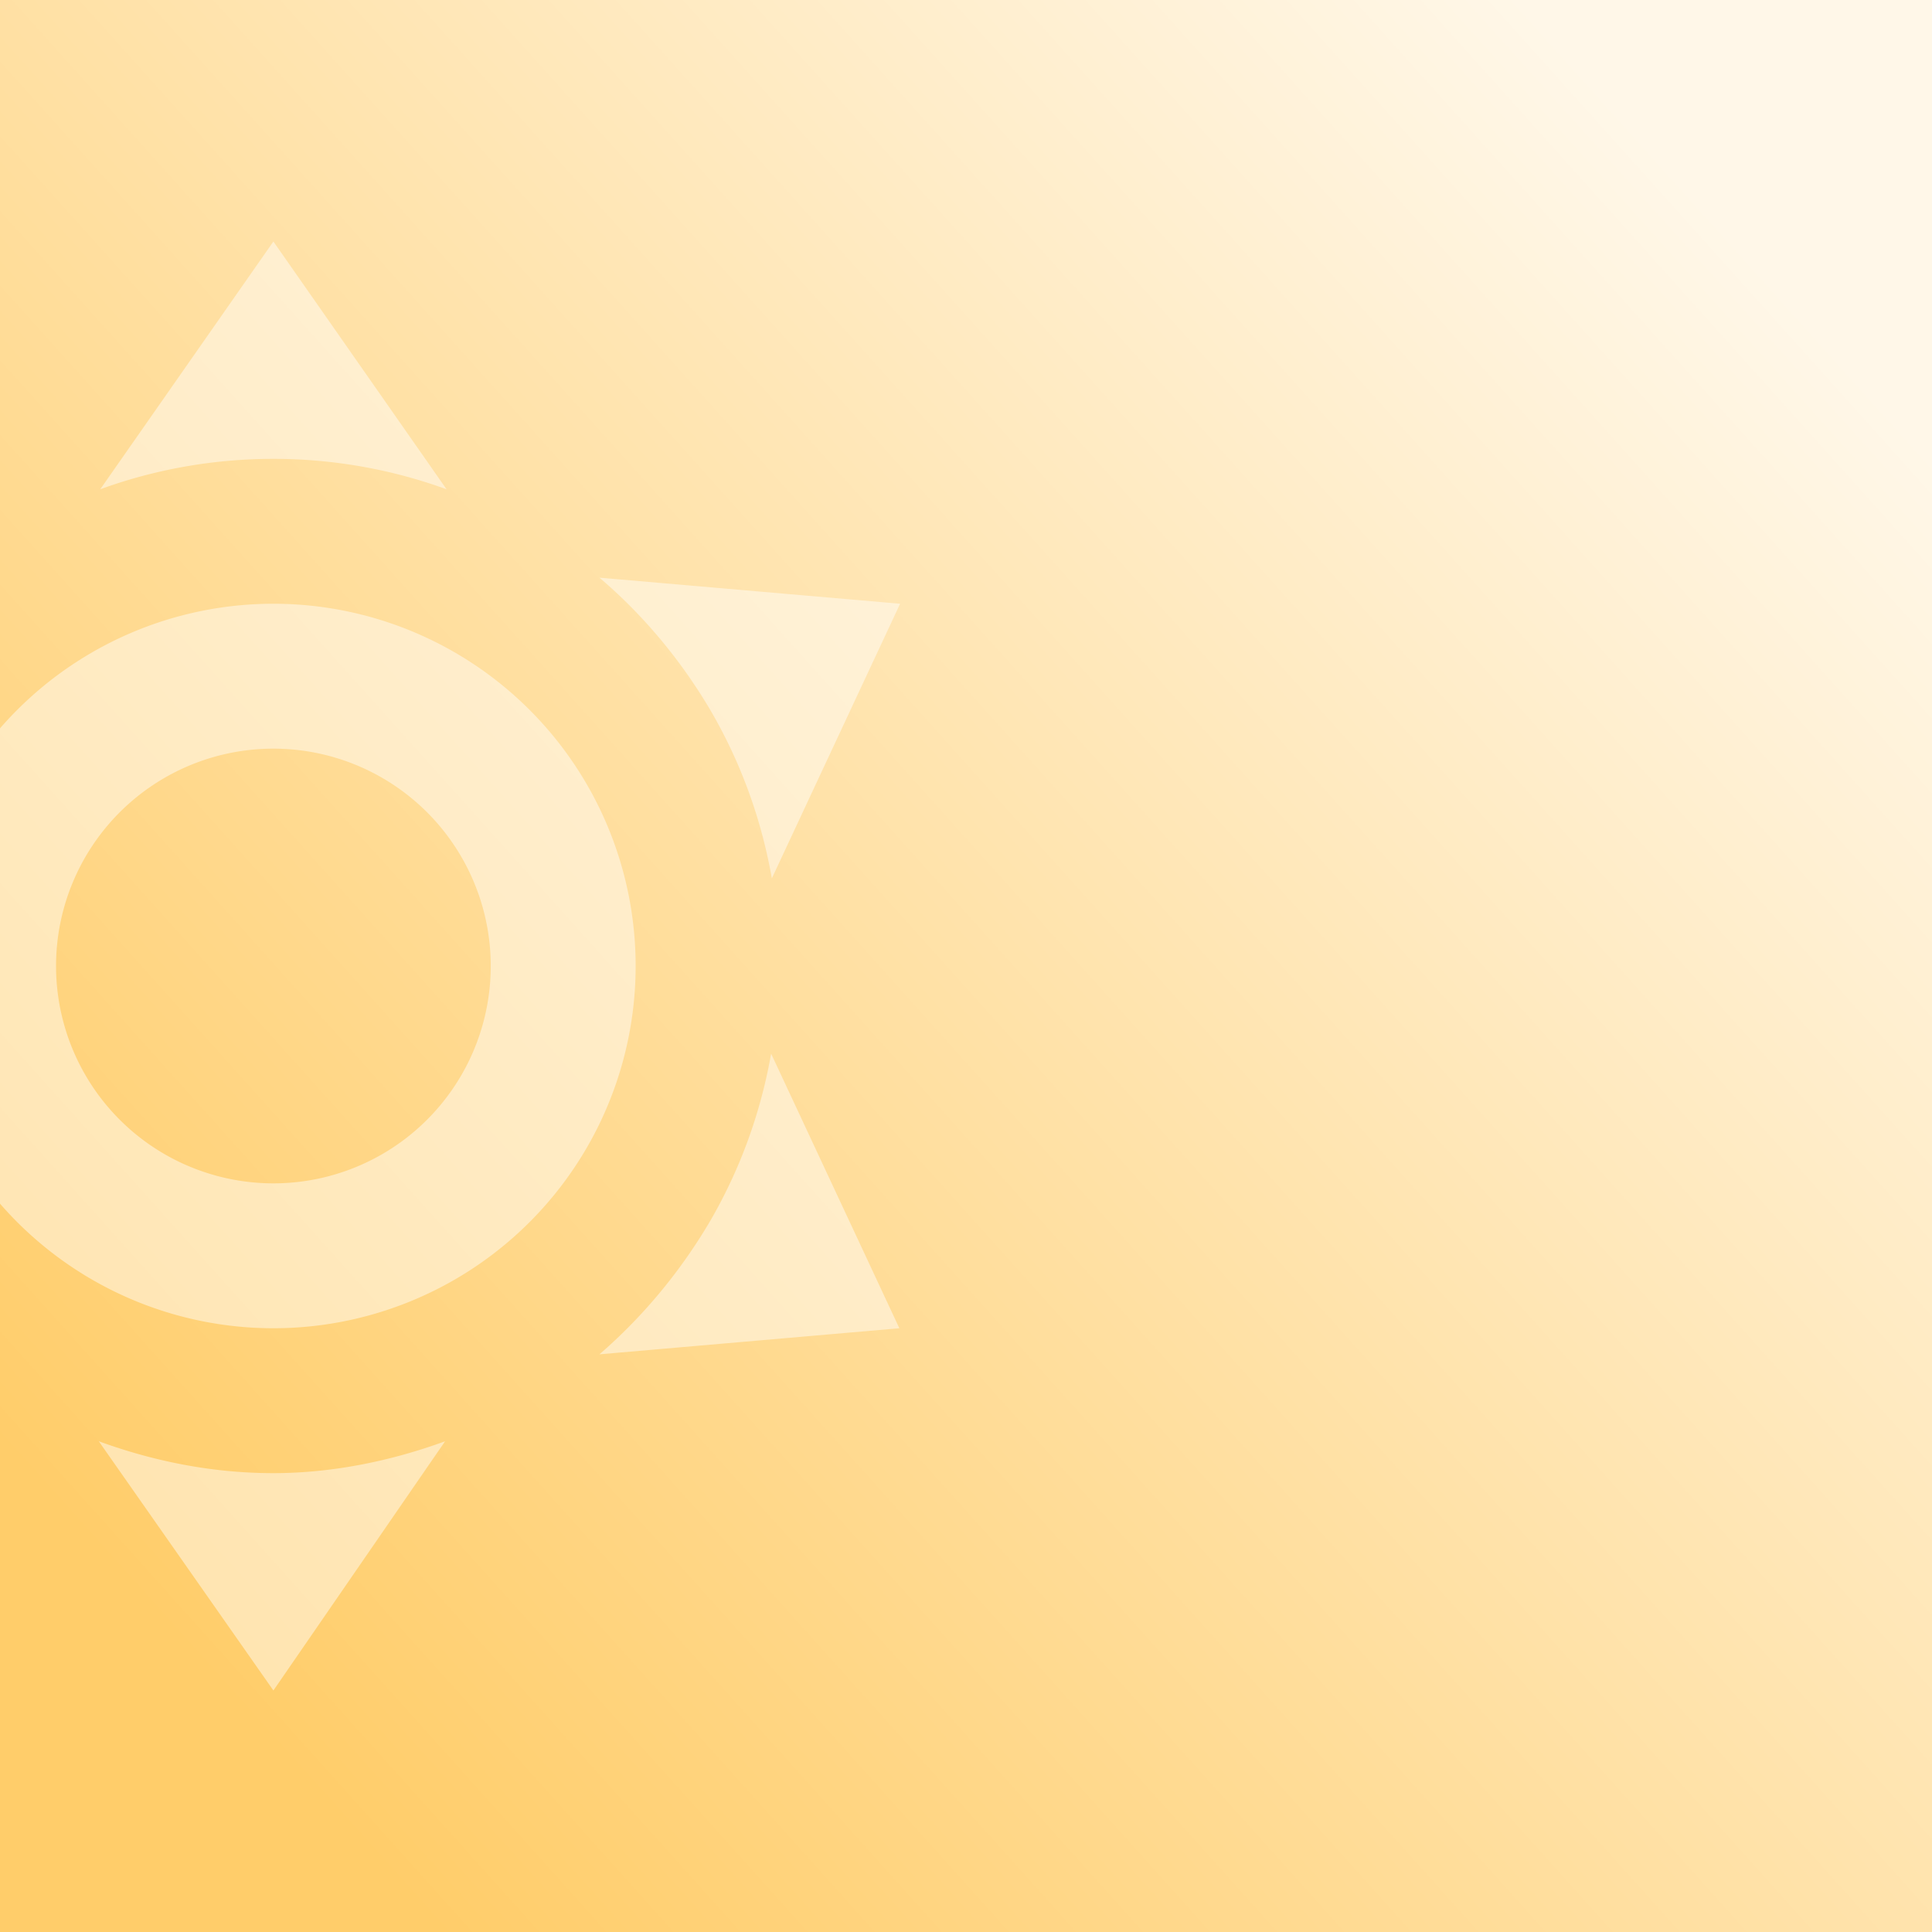 <?xml version="1.0" encoding="UTF-8" standalone="no"?>
<!-- Created with Inkscape (http://www.inkscape.org/) -->

<svg
   width="600"
   height="600"
   viewBox="0 0 600 600"
   version="1.1"
   id="svg5"
   inkscape:version="1.2.2 (732a01da63, 2022-12-09)"
   sodipodi:docname="Bright.svg"
   xmlns:inkscape="http://www.inkscape.org/namespaces/inkscape"
   xmlns:sodipodi="http://sodipodi.sourceforge.net/DTD/sodipodi-0.dtd"
   xmlns:xlink="http://www.w3.org/1999/xlink"
   xmlns="http://www.w3.org/2000/svg"
   xmlns:svg="http://www.w3.org/2000/svg">
  <rect x="0" y="0" width="600" height="600" fill="#333333" stroke="none"/>
  <sodipodi:namedview
     id="namedview7"
     pagecolor="#ffffff"
     bordercolor="#666666"
     borderopacity="1.0"
     inkscape:showpageshadow="2"
     inkscape:pageopacity="0.0"
     inkscape:pagecheckerboard="0"
     inkscape:deskcolor="#d1d1d1"
     inkscape:document-units="px"
     showgrid="false"
     showguides="true"
     inkscape:zoom="1.2938725"
     inkscape:cx="567.67573"
     inkscape:cy="438.21938"
     inkscape:window-width="1920"
     inkscape:window-height="1537"
     inkscape:window-x="-8"
     inkscape:window-y="-8"
     inkscape:window-maximized="0"
     inkscape:current-layer="layer1">
    <sodipodi:guide
       position="280,-115.681"
       orientation="-1,0"
       id="guide11431"
       inkscape:locked="false"
       inkscape:label=""
       inkscape:color="rgb(0,134,229)" />
  </sodipodi:namedview>
  <defs
     id="defs2">
    <linearGradient
       inkscape:collect="always"
       id="linearGradient817">
      <stop
         style="stop-color:#fff7e8;stop-opacity:1;"
         offset="0"
         id="stop813" />
      <stop
         style="stop-color:#ffcd6a;stop-opacity:1;"
         offset="1"
         id="stop815" />
    </linearGradient>
    <linearGradient
       inkscape:collect="always"
       xlink:href="#linearGradient817"
       id="linearGradient819"
       x1="462.969"
       y1="114.434"
       x2="126.113"
       y2="481.38"
       gradientUnits="userSpaceOnUse"
       gradientTransform="matrix(1.188,0,0,1.441,-14.286,-94.488)" />
  </defs>
  <g
     inkscape:label="Layer 1"
     inkscape:groupmode="layer"
     id="layer1">
    <rect
       style="fill:url(#linearGradient819);fill-opacity:1;stroke:none;stroke-width:1.272;stop-color:#000000"
       id="rect788"
       width="600"
       height="600"
       x="0"
       y="0" />
    <path
       d="m 84.906,187.5 a 112.5,112.5 0 0 1 112.5,112.5 112.5,112.5 0 0 1 -112.5,112.5 112.5,112.5 0 0 1 -112.5,-112.5 112.5,112.5 0 0 1 112.5,-112.5 m 0,45 a 67.5,67.5 0 0 0 -67.5,67.5 67.5,67.5 0 0 0 67.5,67.5 67.5,67.5 0 0 0 67.5,-67.5 67.5,67.5 0 0 0 -67.5,-67.5 m 0,-157.5 53.775,76.95 c -16.65,-6.075 -34.875,-9.45 -53.775,-9.45 -18.9,0 -37.125,3.375 -53.775,9.45 L 84.906,75 m -194.85,112.5 93.6,-7.875 c -13.5,11.475 -25.65,25.425 -35.1,41.625 -9.9,16.65 -15.525,33.75 -18.675,51.525 l -39.825,-85.275 m 0.45,225 39.6,-84.825 c 3.15,17.325 9.225,34.875 18.675,51.075 9.45,16.65 21.6,30.6 34.875,42.075 l -93.15,-8.325 M 279.531,187.5 239.706,272.775 c -3.15,-17.775 -9.225,-35.1 -18.675,-51.525 -9.45,-16.2 -21.375,-30.375 -34.875,-41.85 l 93.375,8.1 m -0.225,225 -93.15,8.1 c 13.275,-11.475 25.2,-25.65 34.65,-41.85 9.45,-16.425 15.525,-33.75 18.675,-51.525 l 39.825,85.275 M 84.906,525 30.681,447.6 c 16.65,6.075 34.875,9.9 54.225,9.9 18.45,0 36.675,-3.825 53.325,-9.9 z"
       id="path5109"
       style="fill:#ffffff;fill-opacity:0.467;stroke-width:22.5" />
  </g>
</svg>
